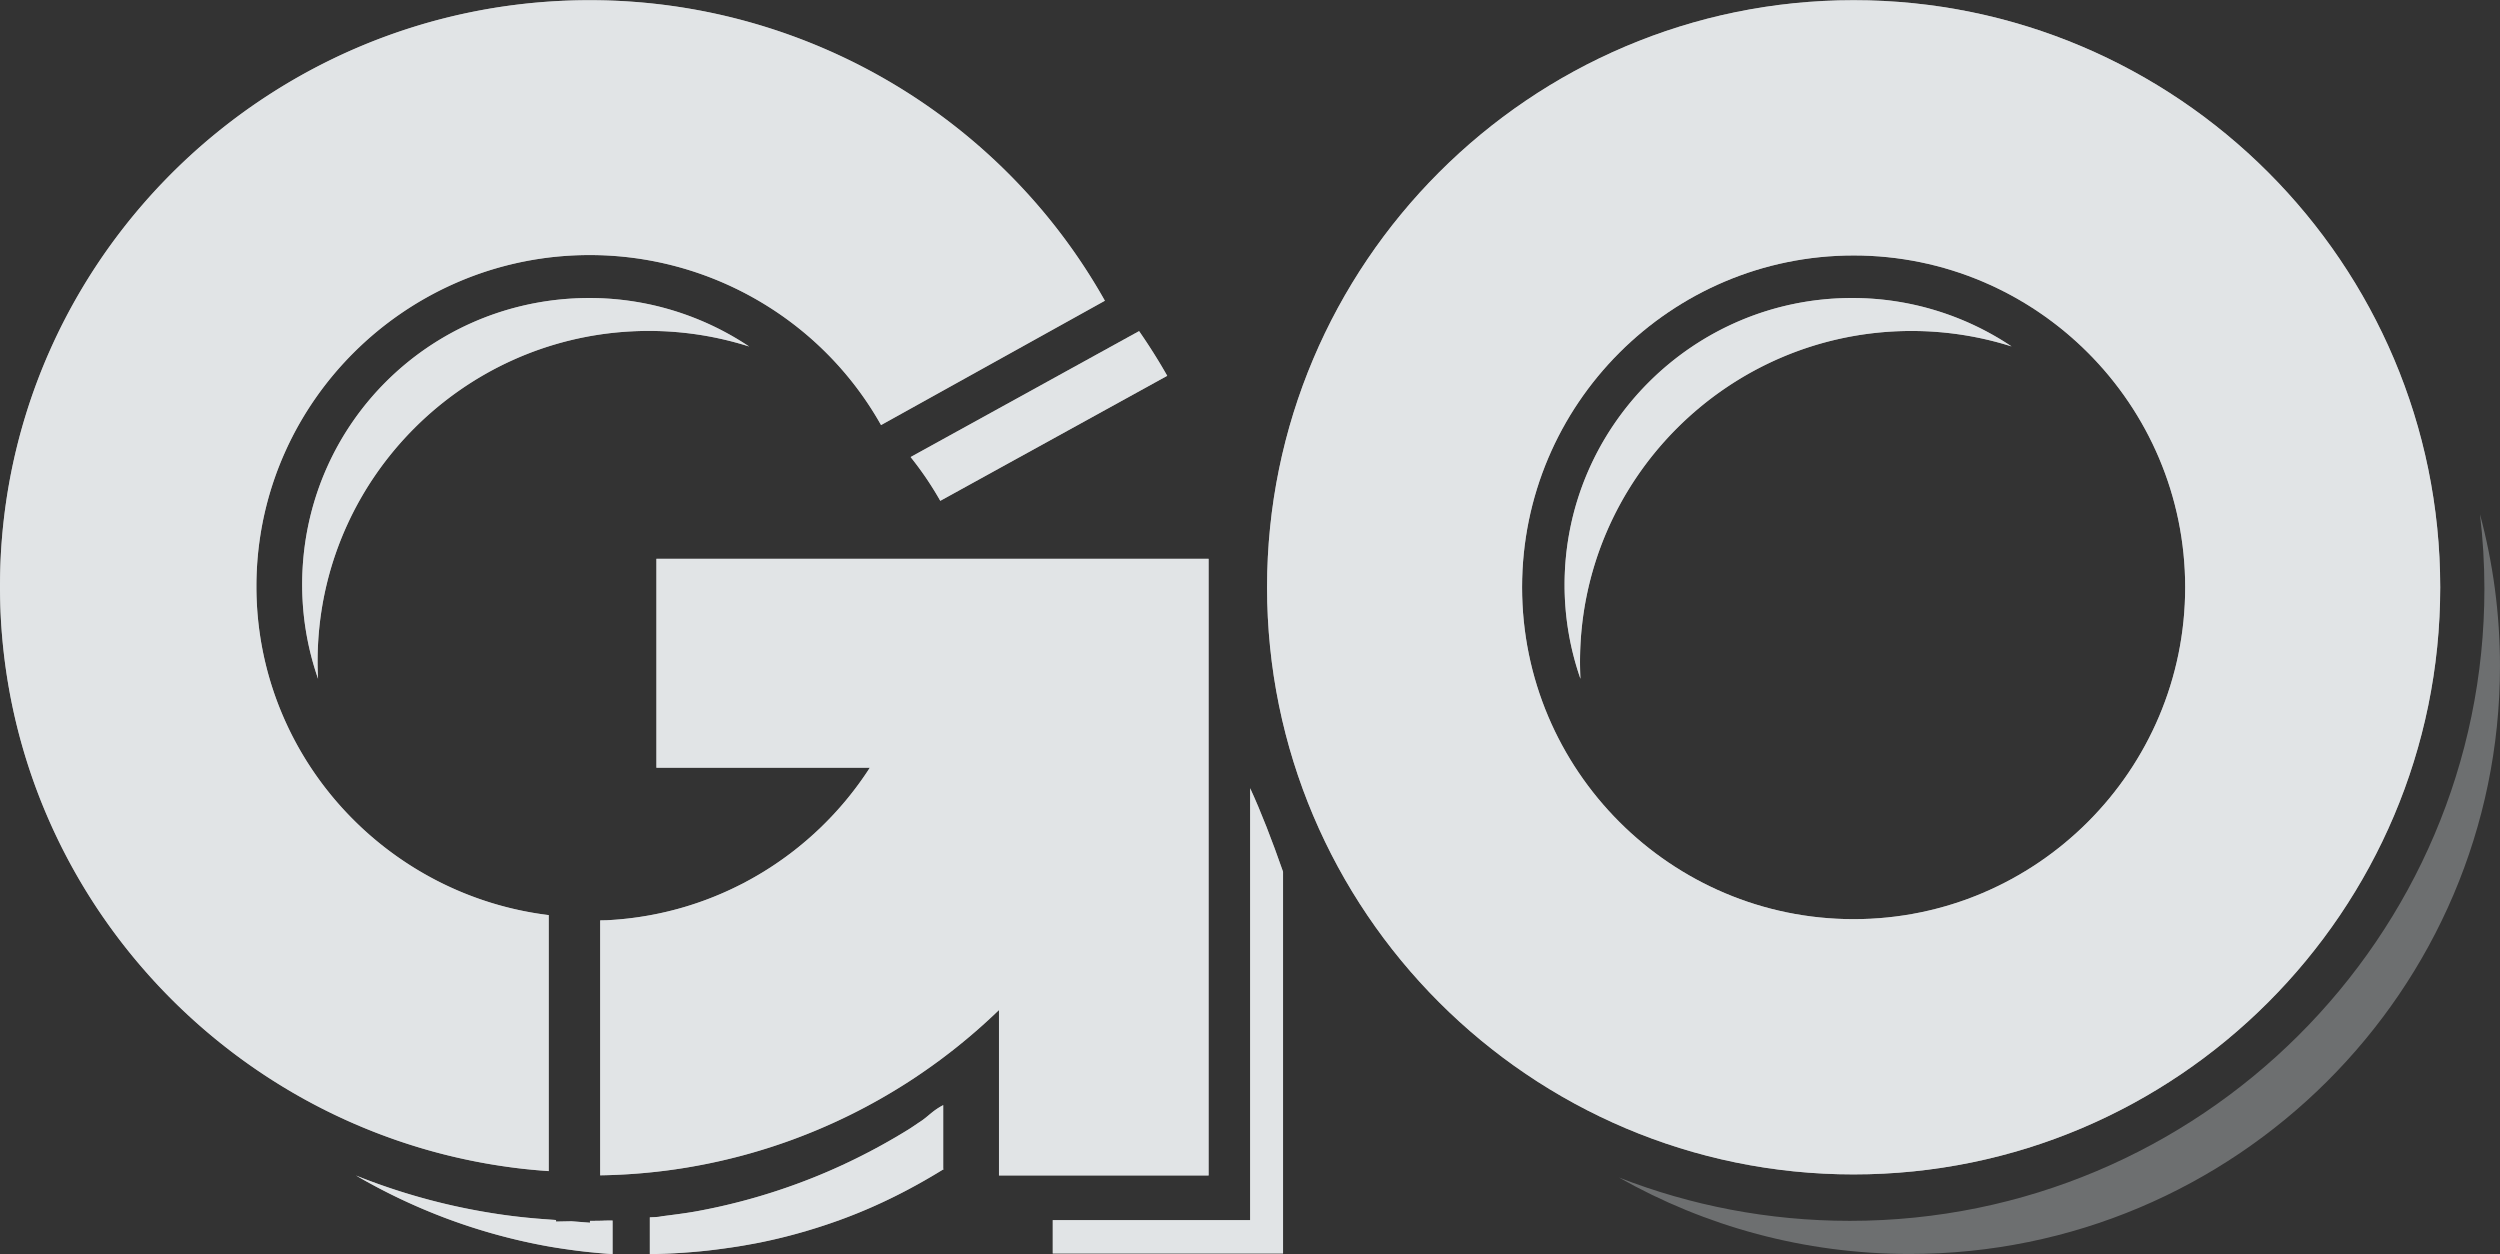 <svg xmlns="http://www.w3.org/2000/svg" xmlns:xlink="http://www.w3.org/1999/xlink" width="604" height="303" viewBox="0 0 604 303">
    <rect x="0" y="0" width="604" height="303" fill="#333333" stroke="none"/>
    <defs>
        <path id="a" d="M486 83.699A69.112 69.112 0 0 0 447.444 72C409.152 72 378 103.096 378 141.32c0 7.94 1.364 15.568 3.837 22.68a80.53 80.53 0 0 1-.103-4.099c0-44.076 35.925-79.937 80.082-79.937 8.425 0 16.549 1.314 24.184 3.735z"/>
        <path id="b" d="M142.535 294.97v.436l-4.47-.35-3.727.076v-.375l-2.382-.176c-3.12-.218-6.105-.517-8.965-.892-2.582-.336-5.17-.747-7.741-1.22a151.624 151.624 0 0 1-11.388-2.548 152.588 152.588 0 0 1-14.695-4.685A145.76 145.76 0 0 1 86 284a143.368 143.368 0 0 0 21.698 10.313 141.8 141.8 0 0 0 24.266 6.724c2.388.436 5.008.816 7.435 1.132 2.77.361 5.869.632 8.601.831v-8.125c-2.732.02-2.093.047-2.732.058l-2.733.037z"/>
        <path id="c" d="M220 110.418A80.253 80.253 0 0 1 227.174 121L282 90.793A141.702 141.702 0 0 0 275.203 80l-2.563 1.412L220 110.418z"/>
        <path id="d" d="M138.828 72.09c-35.66 1.808-63.922 30-65.735 65.574a68.92 68.92 0 0 0 0 7.126A69.082 69.082 0 0 0 76.846 164c-.003-.037-.008-.074-.008-.114a77.778 77.778 0 0 1-.107-4.101c0-1.376.035-2.744.107-4.104 2.078-40.76 34.948-73.551 75.813-75.624A79.902 79.902 0 0 1 181 83.72C169.754 76.214 156.373 72 142.399 72c-1.188 0-2.39.032-3.572.09"/>
        <path id="e" d="M222.357 270.972c-1.016.66-1.904 1.308-2.938 1.947-8.322 5.136-17.09 9.46-26.2 12.85a146.938 146.938 0 0 1-14.086 4.463 146.043 146.043 0 0 1-10.934 2.43c-2.473.45-5.605.839-8.08 1.158-.825.107-.494.192-3.119.288V303c5.25-.09 10.94-.45 15.98-1.103 2.33-.3 4.956-.663 7.25-1.079 1.148-.208 2.444-.431 3.581-.668a135.05 135.05 0 0 0 6.839-1.588 137.679 137.679 0 0 0 13.168-4.148c8.563-3.188 16.483-7.203 24.172-11.95.05-.027-.11-.059-.11-.088V267c-2.625 1.37-3.565 2.696-5.523 3.972"/>
        <path id="f" d="M302.034 283.992v10.793h-47.689v8.06h55.637V210.61c-2.65-7.574-5.299-14.444-7.948-20.177v93.558z"/>
        <path id="g" d="M447.84 61.72c-44.168 0-80.103 35.966-80.103 80.174 0 44.207 35.935 80.174 80.103 80.174 44.167 0 80.1-35.967 80.1-80.174 0-44.208-35.933-80.175-80.1-80.175m0 222.02c-78.145 0-141.718-63.633-141.718-141.845C306.122 63.679 369.695.046 447.84.046c78.142 0 141.717 63.633 141.717 141.848 0 78.212-63.575 141.844-141.717 141.844"/>
        <path id="h" d="M132.577 221.088c-38.403-4.708-68.53-36.372-70.522-75.307a80.684 80.684 0 0 1 0-8.227c2.094-40.87 35.173-73.75 76.296-75.829 1.37-.069 2.75-.103 4.138-.103 29.16 0 56.125 15.74 70.372 41.075l54.079-30.038C241.757 27.87 194.07.047 142.489.047c-6.138 0-12.188.388-18.123 1.14a139.988 139.988 0 0 0-10.559 1.744c-2.316.47-4.613 1-6.887 1.582a142.37 142.37 0 0 0-13.372 4.141A142.49 142.49 0 0 0 65.743 22.39C28.161 46.361 2.59 87.388.185 134.39a142.823 142.823 0 0 0 0 14.554c2.405 47.003 27.976 88.032 65.558 112.001a142.3 142.3 0 0 0 41.177 17.876 143.749 143.749 0 0 0 10.38 2.25c2.335.417 4.691.773 7.066 1.076 2.712.346 5.45.601 8.211.792v-61.85z"/>
        <path id="i" d="M284.39 135H158.588v50.487h51.56c-13.592 21.113-36.843 35.488-63.492 36.84-.55.025-1.104.022-1.656.04v61.593a142.31 142.31 0 0 0 15.596-1.1 138.467 138.467 0 0 0 10.527-1.741 141.15 141.15 0 0 0 20.201-5.725 141.755 141.755 0 0 0 27.719-13.735 143.053 143.053 0 0 0 22.31-17.641V284H292V135h-7.61z"/>
    </defs>
    <g fill="none" fill-rule="evenodd">
        <path fill="#C4C9CD" fill-opacity=".403" d="M599.163 124.254c.701 5.91 1.07 11.917 1.07 18.01 0 84.195-68.771 152.695-153.306 152.695-19.668 0-38.477-3.711-55.769-10.461 20.744 11.74 44.714 18.459 70.23 18.459 78.634 0 142.604-63.715 142.604-142.03 0-12.677-1.684-24.967-4.83-36.673"/>
        <g>
            <use fill="#FFF" xlink:href="#a"/>
            <use fill="#C4C9CD" fill-opacity=".503" xlink:href="#a"/>
        </g>
        <g>
            <use fill="#FFF" xlink:href="#b"/>
            <use fill="#C4C9CD" fill-opacity=".503" xlink:href="#b"/>
        </g>
        <g>
            <use fill="#FFF" xlink:href="#c"/>
            <use fill="#C4C9CD" fill-opacity=".503" xlink:href="#c"/>
        </g>
        <g>
            <use fill="#FFF" xlink:href="#d"/>
            <use fill="#C4C9CD" fill-opacity=".503" xlink:href="#d"/>
        </g>
        <g>
            <use fill="#FFF" xlink:href="#e"/>
            <use fill="#C4C9CD" fill-opacity=".503" xlink:href="#e"/>
        </g>
        <g>
            <use fill="#FFF" xlink:href="#f"/>
            <use fill="#C4C9CD" fill-opacity=".503" xlink:href="#f"/>
        </g>
        <g>
            <use fill="#FFF" xlink:href="#g"/>
            <use fill="#C4C9CD" fill-opacity=".503" xlink:href="#g"/>
        </g>
        <g>
            <use fill="#FFF" xlink:href="#h"/>
            <use fill="#C4C9CD" fill-opacity=".503" xlink:href="#h"/>
        </g>
        <g>
            <use fill="#FFF" xlink:href="#i"/>
            <use fill="#C4C9CD" fill-opacity=".503" xlink:href="#i"/>
        </g>
    </g>
</svg>
